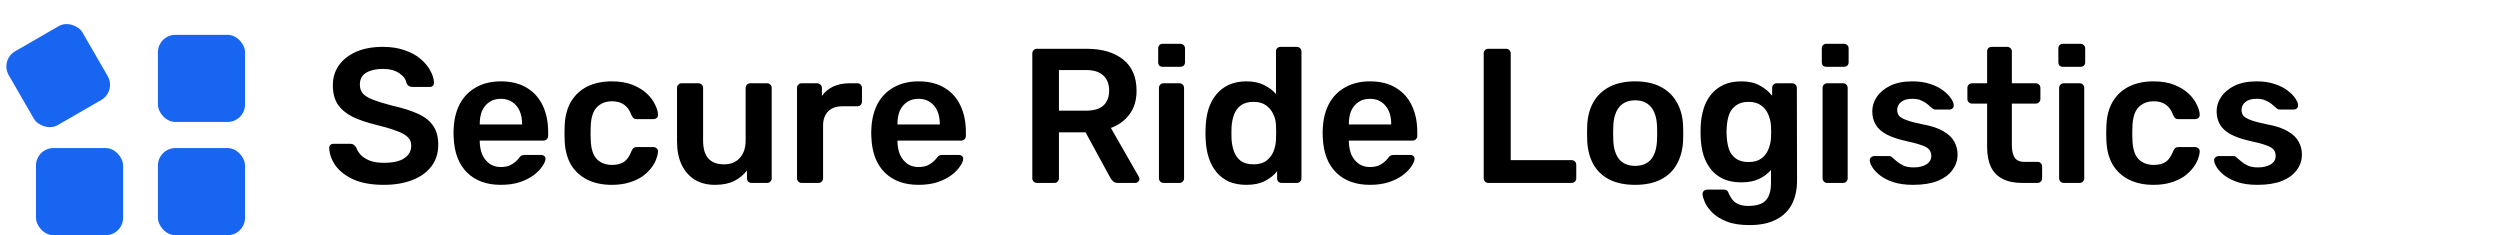 <svg width="287" height="27" viewBox="0 0 287 27" fill="none" xmlns="http://www.w3.org/2000/svg">
<path d="M44.062 21.22C42.698 21.22 41.554 21.022 40.63 20.626C39.721 20.215 39.024 19.687 38.54 19.042C38.071 18.382 37.821 17.693 37.792 16.974C37.792 16.842 37.836 16.732 37.924 16.644C38.012 16.556 38.122 16.512 38.254 16.512H40.212C40.403 16.512 40.542 16.556 40.63 16.644C40.733 16.717 40.821 16.813 40.894 16.93C40.982 17.209 41.151 17.487 41.4 17.766C41.649 18.03 41.987 18.25 42.412 18.426C42.852 18.602 43.402 18.69 44.062 18.69C45.118 18.69 45.903 18.514 46.416 18.162C46.944 17.81 47.208 17.333 47.208 16.732C47.208 16.307 47.069 15.969 46.79 15.72C46.511 15.456 46.079 15.221 45.492 15.016C44.92 14.796 44.157 14.569 43.204 14.334C42.104 14.07 41.18 13.755 40.432 13.388C39.699 13.007 39.141 12.53 38.76 11.958C38.393 11.386 38.21 10.66 38.21 9.78C38.21 8.929 38.437 8.174 38.892 7.514C39.361 6.854 40.021 6.333 40.872 5.952C41.737 5.571 42.764 5.38 43.952 5.38C44.905 5.38 45.749 5.512 46.482 5.776C47.215 6.025 47.824 6.363 48.308 6.788C48.792 7.199 49.159 7.646 49.408 8.13C49.672 8.599 49.811 9.061 49.826 9.516C49.826 9.633 49.782 9.743 49.694 9.846C49.621 9.934 49.511 9.978 49.364 9.978H47.318C47.201 9.978 47.083 9.949 46.966 9.89C46.849 9.831 46.753 9.721 46.68 9.56C46.592 9.105 46.306 8.717 45.822 8.394C45.338 8.071 44.715 7.91 43.952 7.91C43.16 7.91 42.522 8.057 42.038 8.35C41.554 8.643 41.312 9.098 41.312 9.714C41.312 10.125 41.429 10.469 41.664 10.748C41.913 11.012 42.302 11.247 42.83 11.452C43.373 11.657 44.084 11.877 44.964 12.112C46.211 12.391 47.23 12.713 48.022 13.08C48.814 13.447 49.393 13.916 49.76 14.488C50.127 15.045 50.31 15.757 50.31 16.622C50.31 17.59 50.046 18.419 49.518 19.108C49.005 19.783 48.279 20.303 47.34 20.67C46.401 21.037 45.309 21.22 44.062 21.22ZM57.495 21.22C55.867 21.22 54.577 20.751 53.623 19.812C52.67 18.873 52.157 17.539 52.083 15.808C52.069 15.661 52.061 15.478 52.061 15.258C52.061 15.023 52.069 14.84 52.083 14.708C52.142 13.608 52.391 12.655 52.831 11.848C53.286 11.041 53.909 10.425 54.701 10C55.493 9.56 56.425 9.34 57.495 9.34C58.683 9.34 59.681 9.589 60.487 10.088C61.294 10.572 61.903 11.254 62.313 12.134C62.724 12.999 62.929 14.004 62.929 15.148V15.61C62.929 15.757 62.878 15.881 62.775 15.984C62.673 16.087 62.541 16.138 62.379 16.138H55.075C55.075 16.138 55.075 16.16 55.075 16.204C55.075 16.248 55.075 16.285 55.075 16.314C55.09 16.827 55.185 17.304 55.361 17.744C55.552 18.169 55.823 18.514 56.175 18.778C56.542 19.042 56.975 19.174 57.473 19.174C57.884 19.174 58.229 19.115 58.507 18.998C58.786 18.866 59.013 18.719 59.189 18.558C59.365 18.397 59.49 18.265 59.563 18.162C59.695 17.986 59.798 17.883 59.871 17.854C59.959 17.81 60.084 17.788 60.245 17.788H62.137C62.284 17.788 62.401 17.832 62.489 17.92C62.592 18.008 62.636 18.118 62.621 18.25C62.607 18.485 62.482 18.771 62.247 19.108C62.027 19.445 61.705 19.775 61.279 20.098C60.854 20.421 60.319 20.692 59.673 20.912C59.043 21.117 58.317 21.22 57.495 21.22ZM55.075 14.29H59.937V14.224C59.937 13.652 59.842 13.153 59.651 12.728C59.461 12.303 59.182 11.965 58.815 11.716C58.449 11.467 58.009 11.342 57.495 11.342C56.982 11.342 56.542 11.467 56.175 11.716C55.809 11.965 55.53 12.303 55.339 12.728C55.163 13.153 55.075 13.652 55.075 14.224V14.29ZM70.215 21.22C69.159 21.22 68.227 21.022 67.421 20.626C66.629 20.23 66.005 19.658 65.55 18.91C65.111 18.147 64.868 17.231 64.825 16.16C64.81 15.94 64.802 15.654 64.802 15.302C64.802 14.935 64.81 14.635 64.825 14.4C64.868 13.329 65.111 12.42 65.55 11.672C66.005 10.909 66.629 10.33 67.421 9.934C68.227 9.538 69.159 9.34 70.215 9.34C71.153 9.34 71.953 9.472 72.612 9.736C73.272 10 73.815 10.33 74.24 10.726C74.666 11.122 74.981 11.54 75.186 11.98C75.406 12.405 75.524 12.794 75.538 13.146C75.553 13.307 75.502 13.439 75.385 13.542C75.282 13.63 75.157 13.674 75.01 13.674H73.075C72.928 13.674 72.811 13.637 72.722 13.564C72.649 13.491 72.576 13.381 72.502 13.234C72.282 12.647 71.989 12.237 71.623 12.002C71.27 11.753 70.816 11.628 70.258 11.628C69.525 11.628 68.939 11.863 68.499 12.332C68.073 12.787 67.846 13.513 67.817 14.51C67.787 15.067 67.787 15.581 67.817 16.05C67.846 17.062 68.073 17.795 68.499 18.25C68.939 18.705 69.525 18.932 70.258 18.932C70.831 18.932 71.293 18.815 71.644 18.58C71.996 18.331 72.282 17.913 72.502 17.326C72.576 17.179 72.649 17.069 72.722 16.996C72.811 16.923 72.928 16.886 73.075 16.886H75.01C75.157 16.886 75.282 16.937 75.385 17.04C75.502 17.128 75.553 17.253 75.538 17.414C75.524 17.678 75.451 17.979 75.319 18.316C75.201 18.639 75.003 18.976 74.725 19.328C74.46 19.665 74.123 19.981 73.713 20.274C73.302 20.553 72.803 20.78 72.216 20.956C71.644 21.132 70.977 21.22 70.215 21.22ZM82.079 21.22C81.184 21.22 80.407 21.022 79.747 20.626C79.102 20.215 78.603 19.643 78.251 18.91C77.899 18.162 77.723 17.282 77.723 16.27V10.088C77.723 9.941 77.774 9.817 77.877 9.714C77.98 9.611 78.104 9.56 78.251 9.56H80.187C80.348 9.56 80.473 9.611 80.561 9.714C80.663 9.817 80.715 9.941 80.715 10.088V16.138C80.715 17.957 81.514 18.866 83.113 18.866C83.876 18.866 84.477 18.624 84.917 18.14C85.371 17.656 85.599 16.989 85.599 16.138V10.088C85.599 9.941 85.65 9.817 85.753 9.714C85.856 9.611 85.98 9.56 86.127 9.56H88.063C88.21 9.56 88.334 9.611 88.437 9.714C88.54 9.817 88.591 9.941 88.591 10.088V20.472C88.591 20.619 88.54 20.743 88.437 20.846C88.334 20.949 88.21 21 88.063 21H86.281C86.12 21 85.987 20.949 85.885 20.846C85.797 20.743 85.753 20.619 85.753 20.472V19.57C85.357 20.083 84.865 20.487 84.279 20.78C83.692 21.073 82.959 21.22 82.079 21.22ZM92.025 21C91.878 21 91.754 20.949 91.651 20.846C91.548 20.743 91.497 20.619 91.497 20.472V10.11C91.497 9.949 91.548 9.817 91.651 9.714C91.754 9.611 91.878 9.56 92.025 9.56H93.807C93.954 9.56 94.078 9.611 94.181 9.714C94.298 9.817 94.357 9.949 94.357 10.11V11.012C94.694 10.543 95.127 10.183 95.655 9.934C96.198 9.685 96.821 9.56 97.525 9.56H98.427C98.588 9.56 98.713 9.611 98.801 9.714C98.904 9.817 98.955 9.941 98.955 10.088V11.672C98.955 11.819 98.904 11.943 98.801 12.046C98.713 12.149 98.588 12.2 98.427 12.2H96.711C96.007 12.2 95.457 12.398 95.061 12.794C94.68 13.19 94.489 13.733 94.489 14.422V20.472C94.489 20.619 94.438 20.743 94.335 20.846C94.232 20.949 94.1 21 93.939 21H92.025ZM105.448 21.22C103.82 21.22 102.53 20.751 101.576 19.812C100.623 18.873 100.11 17.539 100.036 15.808C100.022 15.661 100.014 15.478 100.014 15.258C100.014 15.023 100.022 14.84 100.036 14.708C100.095 13.608 100.344 12.655 100.784 11.848C101.239 11.041 101.862 10.425 102.654 10C103.446 9.56 104.378 9.34 105.448 9.34C106.636 9.34 107.634 9.589 108.44 10.088C109.247 10.572 109.856 11.254 110.266 12.134C110.677 12.999 110.882 14.004 110.882 15.148V15.61C110.882 15.757 110.831 15.881 110.728 15.984C110.626 16.087 110.494 16.138 110.332 16.138H103.028C103.028 16.138 103.028 16.16 103.028 16.204C103.028 16.248 103.028 16.285 103.028 16.314C103.043 16.827 103.138 17.304 103.314 17.744C103.505 18.169 103.776 18.514 104.128 18.778C104.495 19.042 104.928 19.174 105.426 19.174C105.837 19.174 106.182 19.115 106.46 18.998C106.739 18.866 106.966 18.719 107.142 18.558C107.318 18.397 107.443 18.265 107.516 18.162C107.648 17.986 107.751 17.883 107.824 17.854C107.912 17.81 108.037 17.788 108.198 17.788H110.09C110.237 17.788 110.354 17.832 110.442 17.92C110.545 18.008 110.589 18.118 110.574 18.25C110.56 18.485 110.435 18.771 110.2 19.108C109.98 19.445 109.658 19.775 109.232 20.098C108.807 20.421 108.272 20.692 107.626 20.912C106.996 21.117 106.27 21.22 105.448 21.22ZM103.028 14.29H107.89V14.224C107.89 13.652 107.795 13.153 107.604 12.728C107.414 12.303 107.135 11.965 106.768 11.716C106.402 11.467 105.962 11.342 105.448 11.342C104.935 11.342 104.495 11.467 104.128 11.716C103.762 11.965 103.483 12.303 103.292 12.728C103.116 13.153 103.028 13.652 103.028 14.224V14.29ZM119.037 21C118.89 21 118.766 20.949 118.663 20.846C118.56 20.743 118.509 20.619 118.509 20.472V6.15C118.509 5.989 118.56 5.857 118.663 5.754C118.766 5.651 118.89 5.6 119.037 5.6H124.735C126.51 5.6 127.91 6.011 128.937 6.832C129.964 7.653 130.477 8.849 130.477 10.418C130.477 11.503 130.206 12.405 129.663 13.124C129.135 13.843 128.424 14.363 127.529 14.686L130.741 20.296C130.785 20.384 130.807 20.465 130.807 20.538C130.807 20.67 130.756 20.78 130.653 20.868C130.565 20.956 130.462 21 130.345 21H128.343C128.094 21 127.903 20.934 127.771 20.802C127.639 20.67 127.536 20.538 127.463 20.406L124.625 15.192H121.567V20.472C121.567 20.619 121.516 20.743 121.413 20.846C121.325 20.949 121.2 21 121.039 21H119.037ZM121.567 12.706H124.669C125.564 12.706 126.231 12.508 126.671 12.112C127.111 11.701 127.331 11.129 127.331 10.396C127.331 9.663 127.111 9.091 126.671 8.68C126.246 8.255 125.578 8.042 124.669 8.042H121.567V12.706ZM133.576 21C133.429 21 133.304 20.949 133.202 20.846C133.099 20.743 133.048 20.619 133.048 20.472V10.088C133.048 9.941 133.099 9.817 133.202 9.714C133.304 9.611 133.429 9.56 133.576 9.56H135.402C135.563 9.56 135.688 9.611 135.776 9.714C135.878 9.817 135.93 9.941 135.93 10.088V20.472C135.93 20.619 135.878 20.743 135.776 20.846C135.688 20.949 135.563 21 135.402 21H133.576ZM133.488 7.668C133.326 7.668 133.194 7.624 133.092 7.536C133.004 7.433 132.96 7.301 132.96 7.14V5.556C132.96 5.409 133.004 5.285 133.092 5.182C133.194 5.079 133.326 5.028 133.488 5.028H135.49C135.651 5.028 135.783 5.079 135.886 5.182C135.988 5.285 136.04 5.409 136.04 5.556V7.14C136.04 7.301 135.988 7.433 135.886 7.536C135.783 7.624 135.651 7.668 135.49 7.668H133.488ZM143.094 21.22C142.332 21.22 141.657 21.095 141.07 20.846C140.498 20.582 140.022 20.215 139.64 19.746C139.259 19.277 138.966 18.727 138.76 18.096C138.555 17.451 138.438 16.747 138.408 15.984C138.394 15.72 138.386 15.485 138.386 15.28C138.386 15.06 138.394 14.818 138.408 14.554C138.438 13.821 138.548 13.139 138.738 12.508C138.944 11.877 139.237 11.327 139.618 10.858C140.014 10.374 140.498 10 141.07 9.736C141.657 9.472 142.332 9.34 143.094 9.34C143.886 9.34 144.554 9.479 145.096 9.758C145.654 10.022 146.116 10.367 146.482 10.792V5.908C146.482 5.761 146.526 5.637 146.614 5.534C146.717 5.431 146.849 5.38 147.01 5.38H148.88C149.027 5.38 149.152 5.431 149.254 5.534C149.357 5.637 149.408 5.761 149.408 5.908V20.472C149.408 20.619 149.357 20.743 149.254 20.846C149.152 20.949 149.027 21 148.88 21H147.142C146.981 21 146.849 20.949 146.746 20.846C146.658 20.743 146.614 20.619 146.614 20.472V19.658C146.248 20.113 145.778 20.487 145.206 20.78C144.649 21.073 143.945 21.22 143.094 21.22ZM143.908 18.866C144.524 18.866 145.016 18.727 145.382 18.448C145.749 18.169 146.02 17.817 146.196 17.392C146.372 16.952 146.468 16.505 146.482 16.05C146.497 15.786 146.504 15.507 146.504 15.214C146.504 14.906 146.497 14.62 146.482 14.356C146.468 13.916 146.365 13.498 146.174 13.102C145.984 12.691 145.705 12.354 145.338 12.09C144.972 11.826 144.495 11.694 143.908 11.694C143.292 11.694 142.801 11.833 142.434 12.112C142.082 12.376 141.826 12.728 141.664 13.168C141.503 13.608 141.408 14.092 141.378 14.62C141.364 15.06 141.364 15.5 141.378 15.94C141.408 16.468 141.503 16.952 141.664 17.392C141.826 17.832 142.082 18.191 142.434 18.47C142.801 18.734 143.292 18.866 143.908 18.866ZM157.269 21.22C155.641 21.22 154.35 20.751 153.397 19.812C152.443 18.873 151.93 17.539 151.857 15.808C151.842 15.661 151.835 15.478 151.835 15.258C151.835 15.023 151.842 14.84 151.857 14.708C151.915 13.608 152.165 12.655 152.605 11.848C153.059 11.041 153.683 10.425 154.475 10C155.267 9.56 156.198 9.34 157.269 9.34C158.457 9.34 159.454 9.589 160.261 10.088C161.067 10.572 161.676 11.254 162.087 12.134C162.497 12.999 162.703 14.004 162.703 15.148V15.61C162.703 15.757 162.651 15.881 162.549 15.984C162.446 16.087 162.314 16.138 162.153 16.138H154.849C154.849 16.138 154.849 16.16 154.849 16.204C154.849 16.248 154.849 16.285 154.849 16.314C154.863 16.827 154.959 17.304 155.135 17.744C155.325 18.169 155.597 18.514 155.949 18.778C156.315 19.042 156.748 19.174 157.247 19.174C157.657 19.174 158.002 19.115 158.281 18.998C158.559 18.866 158.787 18.719 158.963 18.558C159.139 18.397 159.263 18.265 159.337 18.162C159.469 17.986 159.571 17.883 159.645 17.854C159.733 17.81 159.857 17.788 160.019 17.788H161.911C162.057 17.788 162.175 17.832 162.263 17.92C162.365 18.008 162.409 18.118 162.395 18.25C162.38 18.485 162.255 18.771 162.021 19.108C161.801 19.445 161.478 19.775 161.053 20.098C160.627 20.421 160.092 20.692 159.447 20.912C158.816 21.117 158.09 21.22 157.269 21.22ZM154.849 14.29H159.711V14.224C159.711 13.652 159.615 13.153 159.425 12.728C159.234 12.303 158.955 11.965 158.589 11.716C158.222 11.467 157.782 11.342 157.269 11.342C156.755 11.342 156.315 11.467 155.949 11.716C155.582 11.965 155.303 12.303 155.113 12.728C154.937 13.153 154.849 13.652 154.849 14.224V14.29ZM170.857 21C170.711 21 170.586 20.949 170.483 20.846C170.381 20.743 170.329 20.619 170.329 20.472V6.128C170.329 5.981 170.381 5.857 170.483 5.754C170.586 5.651 170.711 5.6 170.857 5.6H172.903C173.05 5.6 173.175 5.651 173.277 5.754C173.38 5.857 173.431 5.981 173.431 6.128V18.382H180.405C180.567 18.382 180.699 18.433 180.801 18.536C180.904 18.639 180.955 18.771 180.955 18.932V20.472C180.955 20.619 180.904 20.743 180.801 20.846C180.699 20.949 180.567 21 180.405 21H170.857ZM187.715 21.22C186.542 21.22 185.552 21.015 184.745 20.604C183.953 20.193 183.344 19.614 182.919 18.866C182.508 18.118 182.274 17.245 182.215 16.248C182.2 15.984 182.193 15.661 182.193 15.28C182.193 14.899 182.2 14.576 182.215 14.312C182.274 13.3 182.516 12.427 182.941 11.694C183.381 10.946 183.997 10.367 184.789 9.956C185.596 9.545 186.571 9.34 187.715 9.34C188.859 9.34 189.827 9.545 190.619 9.956C191.426 10.367 192.042 10.946 192.467 11.694C192.907 12.427 193.156 13.3 193.215 14.312C193.23 14.576 193.237 14.899 193.237 15.28C193.237 15.661 193.23 15.984 193.215 16.248C193.156 17.245 192.914 18.118 192.489 18.866C192.078 19.614 191.47 20.193 190.663 20.604C189.871 21.015 188.888 21.22 187.715 21.22ZM187.715 19.042C188.492 19.042 189.094 18.8 189.519 18.316C189.944 17.817 190.179 17.091 190.223 16.138C190.238 15.918 190.245 15.632 190.245 15.28C190.245 14.928 190.238 14.642 190.223 14.422C190.179 13.483 189.944 12.765 189.519 12.266C189.094 11.767 188.492 11.518 187.715 11.518C186.938 11.518 186.336 11.767 185.911 12.266C185.486 12.765 185.251 13.483 185.207 14.422C185.192 14.642 185.185 14.928 185.185 15.28C185.185 15.632 185.192 15.918 185.207 16.138C185.251 17.091 185.486 17.817 185.911 18.316C186.336 18.8 186.938 19.042 187.715 19.042ZM200.845 25.84C199.774 25.84 198.894 25.701 198.205 25.422C197.515 25.143 196.973 24.806 196.577 24.41C196.181 24.014 195.895 23.618 195.719 23.222C195.557 22.841 195.469 22.54 195.455 22.32C195.44 22.173 195.484 22.041 195.587 21.924C195.704 21.821 195.836 21.77 195.983 21.77H197.897C198.043 21.77 198.161 21.799 198.249 21.858C198.337 21.931 198.41 22.056 198.469 22.232C198.557 22.423 198.674 22.628 198.821 22.848C198.967 23.068 199.187 23.251 199.481 23.398C199.789 23.559 200.207 23.64 200.735 23.64C201.292 23.64 201.761 23.559 202.143 23.398C202.524 23.237 202.81 22.965 203.001 22.584C203.206 22.203 203.309 21.675 203.309 21V19.504C202.957 19.929 202.502 20.274 201.945 20.538C201.402 20.802 200.727 20.934 199.921 20.934C199.129 20.934 198.447 20.809 197.875 20.56C197.303 20.296 196.826 19.937 196.445 19.482C196.063 19.013 195.77 18.463 195.565 17.832C195.374 17.201 195.264 16.505 195.235 15.742C195.22 15.346 195.22 14.95 195.235 14.554C195.264 13.821 195.374 13.139 195.565 12.508C195.755 11.877 196.041 11.327 196.423 10.858C196.819 10.374 197.303 10 197.875 9.736C198.447 9.472 199.129 9.34 199.921 9.34C200.757 9.34 201.461 9.501 202.033 9.824C202.605 10.132 203.074 10.521 203.441 10.99V10.11C203.441 9.949 203.492 9.817 203.595 9.714C203.697 9.611 203.822 9.56 203.969 9.56H205.751C205.897 9.56 206.022 9.611 206.125 9.714C206.227 9.817 206.279 9.949 206.279 10.11L206.301 20.714C206.301 21.77 206.103 22.679 205.707 23.442C205.311 24.205 204.709 24.791 203.903 25.202C203.111 25.627 202.091 25.84 200.845 25.84ZM200.735 18.602C201.336 18.602 201.82 18.47 202.187 18.206C202.553 17.942 202.825 17.597 203.001 17.172C203.177 16.747 203.279 16.314 203.309 15.874C203.323 15.683 203.331 15.441 203.331 15.148C203.331 14.855 203.323 14.62 203.309 14.444C203.279 13.989 203.177 13.557 203.001 13.146C202.825 12.721 202.553 12.376 202.187 12.112C201.82 11.833 201.336 11.694 200.735 11.694C200.133 11.694 199.649 11.833 199.283 12.112C198.916 12.376 198.652 12.728 198.491 13.168C198.344 13.608 198.256 14.092 198.227 14.62C198.197 14.972 198.197 15.331 198.227 15.698C198.256 16.211 198.344 16.695 198.491 17.15C198.652 17.59 198.916 17.942 199.283 18.206C199.649 18.47 200.133 18.602 200.735 18.602ZM209.759 21C209.613 21 209.488 20.949 209.385 20.846C209.283 20.743 209.231 20.619 209.231 20.472V10.088C209.231 9.941 209.283 9.817 209.385 9.714C209.488 9.611 209.613 9.56 209.759 9.56H211.585C211.747 9.56 211.871 9.611 211.959 9.714C212.062 9.817 212.113 9.941 212.113 10.088V20.472C212.113 20.619 212.062 20.743 211.959 20.846C211.871 20.949 211.747 21 211.585 21H209.759ZM209.671 7.668C209.51 7.668 209.378 7.624 209.275 7.536C209.187 7.433 209.143 7.301 209.143 7.14V5.556C209.143 5.409 209.187 5.285 209.275 5.182C209.378 5.079 209.51 5.028 209.671 5.028H211.673C211.835 5.028 211.967 5.079 212.069 5.182C212.172 5.285 212.223 5.409 212.223 5.556V7.14C212.223 7.301 212.172 7.433 212.069 7.536C211.967 7.624 211.835 7.668 211.673 7.668H209.671ZM219.624 21.22C218.744 21.22 217.989 21.117 217.358 20.912C216.742 20.707 216.236 20.45 215.84 20.142C215.444 19.834 215.151 19.526 214.96 19.218C214.769 18.91 214.667 18.653 214.652 18.448C214.637 18.287 214.681 18.162 214.784 18.074C214.901 17.971 215.026 17.92 215.158 17.92H216.896C216.955 17.92 217.006 17.927 217.05 17.942C217.094 17.957 217.153 18.001 217.226 18.074C217.417 18.235 217.615 18.404 217.82 18.58C218.04 18.756 218.297 18.91 218.59 19.042C218.883 19.159 219.25 19.218 219.69 19.218C220.262 19.218 220.739 19.108 221.12 18.888C221.516 18.653 221.714 18.323 221.714 17.898C221.714 17.59 221.626 17.341 221.45 17.15C221.289 16.959 220.981 16.791 220.526 16.644C220.071 16.483 219.426 16.314 218.59 16.138C217.769 15.947 217.087 15.705 216.544 15.412C216.001 15.119 215.598 14.752 215.334 14.312C215.07 13.872 214.938 13.359 214.938 12.772C214.938 12.2 215.107 11.657 215.444 11.144C215.796 10.616 216.309 10.183 216.984 9.846C217.673 9.509 218.524 9.34 219.536 9.34C220.328 9.34 221.017 9.443 221.604 9.648C222.191 9.839 222.675 10.081 223.056 10.374C223.452 10.667 223.753 10.968 223.958 11.276C224.163 11.569 224.273 11.826 224.288 12.046C224.303 12.207 224.259 12.339 224.156 12.442C224.053 12.53 223.936 12.574 223.804 12.574H222.176C222.103 12.574 222.037 12.559 221.978 12.53C221.919 12.501 221.861 12.464 221.802 12.42C221.641 12.273 221.465 12.119 221.274 11.958C221.083 11.797 220.849 11.657 220.57 11.54C220.306 11.408 219.954 11.342 219.514 11.342C218.957 11.342 218.531 11.467 218.238 11.716C217.945 11.951 217.798 12.251 217.798 12.618C217.798 12.867 217.864 13.087 217.996 13.278C218.143 13.454 218.429 13.623 218.854 13.784C219.279 13.945 219.925 14.114 220.79 14.29C221.773 14.466 222.55 14.73 223.122 15.082C223.709 15.419 224.119 15.815 224.354 16.27C224.603 16.71 224.728 17.201 224.728 17.744C224.728 18.404 224.53 18.998 224.134 19.526C223.753 20.054 223.181 20.472 222.418 20.78C221.67 21.073 220.739 21.22 219.624 21.22ZM232.126 21C231.246 21 230.505 20.846 229.904 20.538C229.303 20.23 228.855 19.775 228.562 19.174C228.269 18.558 228.122 17.795 228.122 16.886V11.892H226.384C226.237 11.892 226.113 11.841 226.01 11.738C225.907 11.635 225.856 11.511 225.856 11.364V10.088C225.856 9.941 225.907 9.817 226.01 9.714C226.113 9.611 226.237 9.56 226.384 9.56H228.122V5.908C228.122 5.761 228.166 5.637 228.254 5.534C228.357 5.431 228.489 5.38 228.65 5.38H230.432C230.579 5.38 230.703 5.431 230.806 5.534C230.909 5.637 230.96 5.761 230.96 5.908V9.56H233.71C233.857 9.56 233.981 9.611 234.084 9.714C234.187 9.817 234.238 9.941 234.238 10.088V11.364C234.238 11.511 234.187 11.635 234.084 11.738C233.981 11.841 233.857 11.892 233.71 11.892H230.96V16.666C230.96 17.267 231.063 17.737 231.268 18.074C231.488 18.411 231.862 18.58 232.39 18.58H233.908C234.055 18.58 234.179 18.631 234.282 18.734C234.385 18.837 234.436 18.961 234.436 19.108V20.472C234.436 20.619 234.385 20.743 234.282 20.846C234.179 20.949 234.055 21 233.908 21H232.126ZM236.916 21C236.769 21 236.644 20.949 236.542 20.846C236.439 20.743 236.388 20.619 236.388 20.472V10.088C236.388 9.941 236.439 9.817 236.542 9.714C236.644 9.611 236.769 9.56 236.916 9.56H238.742C238.903 9.56 239.028 9.611 239.116 9.714C239.218 9.817 239.27 9.941 239.27 10.088V20.472C239.27 20.619 239.218 20.743 239.116 20.846C239.028 20.949 238.903 21 238.742 21H236.916ZM236.828 7.668C236.666 7.668 236.534 7.624 236.432 7.536C236.344 7.433 236.3 7.301 236.3 7.14V5.556C236.3 5.409 236.344 5.285 236.432 5.182C236.534 5.079 236.666 5.028 236.828 5.028H238.83C238.991 5.028 239.123 5.079 239.226 5.182C239.328 5.285 239.38 5.409 239.38 5.556V7.14C239.38 7.301 239.328 7.433 239.226 7.536C239.123 7.624 238.991 7.668 238.83 7.668H236.828ZM247.203 21.22C246.147 21.22 245.215 21.022 244.409 20.626C243.617 20.23 242.993 19.658 242.539 18.91C242.099 18.147 241.857 17.231 241.813 16.16C241.798 15.94 241.791 15.654 241.791 15.302C241.791 14.935 241.798 14.635 241.813 14.4C241.857 13.329 242.099 12.42 242.539 11.672C242.993 10.909 243.617 10.33 244.409 9.934C245.215 9.538 246.147 9.34 247.203 9.34C248.141 9.34 248.941 9.472 249.601 9.736C250.261 10 250.803 10.33 251.229 10.726C251.654 11.122 251.969 11.54 252.175 11.98C252.395 12.405 252.512 12.794 252.527 13.146C252.541 13.307 252.49 13.439 252.373 13.542C252.27 13.63 252.145 13.674 251.999 13.674H250.063C249.916 13.674 249.799 13.637 249.711 13.564C249.637 13.491 249.564 13.381 249.491 13.234C249.271 12.647 248.977 12.237 248.611 12.002C248.259 11.753 247.804 11.628 247.247 11.628C246.513 11.628 245.927 11.863 245.487 12.332C245.061 12.787 244.834 13.513 244.805 14.51C244.775 15.067 244.775 15.581 244.805 16.05C244.834 17.062 245.061 17.795 245.487 18.25C245.927 18.705 246.513 18.932 247.247 18.932C247.819 18.932 248.281 18.815 248.633 18.58C248.985 18.331 249.271 17.913 249.491 17.326C249.564 17.179 249.637 17.069 249.711 16.996C249.799 16.923 249.916 16.886 250.063 16.886H251.999C252.145 16.886 252.27 16.937 252.373 17.04C252.49 17.128 252.541 17.253 252.527 17.414C252.512 17.678 252.439 17.979 252.307 18.316C252.189 18.639 251.991 18.976 251.713 19.328C251.449 19.665 251.111 19.981 250.701 20.274C250.29 20.553 249.791 20.78 249.205 20.956C248.633 21.132 247.965 21.22 247.203 21.22ZM259.155 21.22C258.275 21.22 257.52 21.117 256.889 20.912C256.273 20.707 255.767 20.45 255.371 20.142C254.975 19.834 254.682 19.526 254.491 19.218C254.3 18.91 254.198 18.653 254.183 18.448C254.168 18.287 254.212 18.162 254.315 18.074C254.432 17.971 254.557 17.92 254.689 17.92H256.427C256.486 17.92 256.537 17.927 256.581 17.942C256.625 17.957 256.684 18.001 256.757 18.074C256.948 18.235 257.146 18.404 257.351 18.58C257.571 18.756 257.828 18.91 258.121 19.042C258.414 19.159 258.781 19.218 259.221 19.218C259.793 19.218 260.27 19.108 260.651 18.888C261.047 18.653 261.245 18.323 261.245 17.898C261.245 17.59 261.157 17.341 260.981 17.15C260.82 16.959 260.512 16.791 260.057 16.644C259.602 16.483 258.957 16.314 258.121 16.138C257.3 15.947 256.618 15.705 256.075 15.412C255.532 15.119 255.129 14.752 254.865 14.312C254.601 13.872 254.469 13.359 254.469 12.772C254.469 12.2 254.638 11.657 254.975 11.144C255.327 10.616 255.84 10.183 256.515 9.846C257.204 9.509 258.055 9.34 259.067 9.34C259.859 9.34 260.548 9.443 261.135 9.648C261.722 9.839 262.206 10.081 262.587 10.374C262.983 10.667 263.284 10.968 263.489 11.276C263.694 11.569 263.804 11.826 263.819 12.046C263.834 12.207 263.79 12.339 263.687 12.442C263.584 12.53 263.467 12.574 263.335 12.574H261.707C261.634 12.574 261.568 12.559 261.509 12.53C261.45 12.501 261.392 12.464 261.333 12.42C261.172 12.273 260.996 12.119 260.805 11.958C260.614 11.797 260.38 11.657 260.101 11.54C259.837 11.408 259.485 11.342 259.045 11.342C258.488 11.342 258.062 11.467 257.769 11.716C257.476 11.951 257.329 12.251 257.329 12.618C257.329 12.867 257.395 13.087 257.527 13.278C257.674 13.454 257.96 13.623 258.385 13.784C258.81 13.945 259.456 14.114 260.321 14.29C261.304 14.466 262.081 14.73 262.653 15.082C263.24 15.419 263.65 15.815 263.885 16.27C264.134 16.71 264.259 17.201 264.259 17.744C264.259 18.404 264.061 18.998 263.665 19.526C263.284 20.054 262.712 20.472 261.949 20.78C261.201 21.073 260.27 21.22 259.155 21.22Z" fill="black"/>
<rect y="6.891" width="9.783" height="9.783" rx="2" transform="rotate(-30 0 6.891)" fill="#1865F2"/>
<rect x="4.13" y="17" width="10" height="10" rx="2" fill="#1865F2"/>
<rect x="18.13" y="4" width="10" height="10" rx="2" fill="#1865F2"/>
<rect x="18.13" y="17" width="10" height="10" rx="2" fill="#1865F2"/>
</svg>
